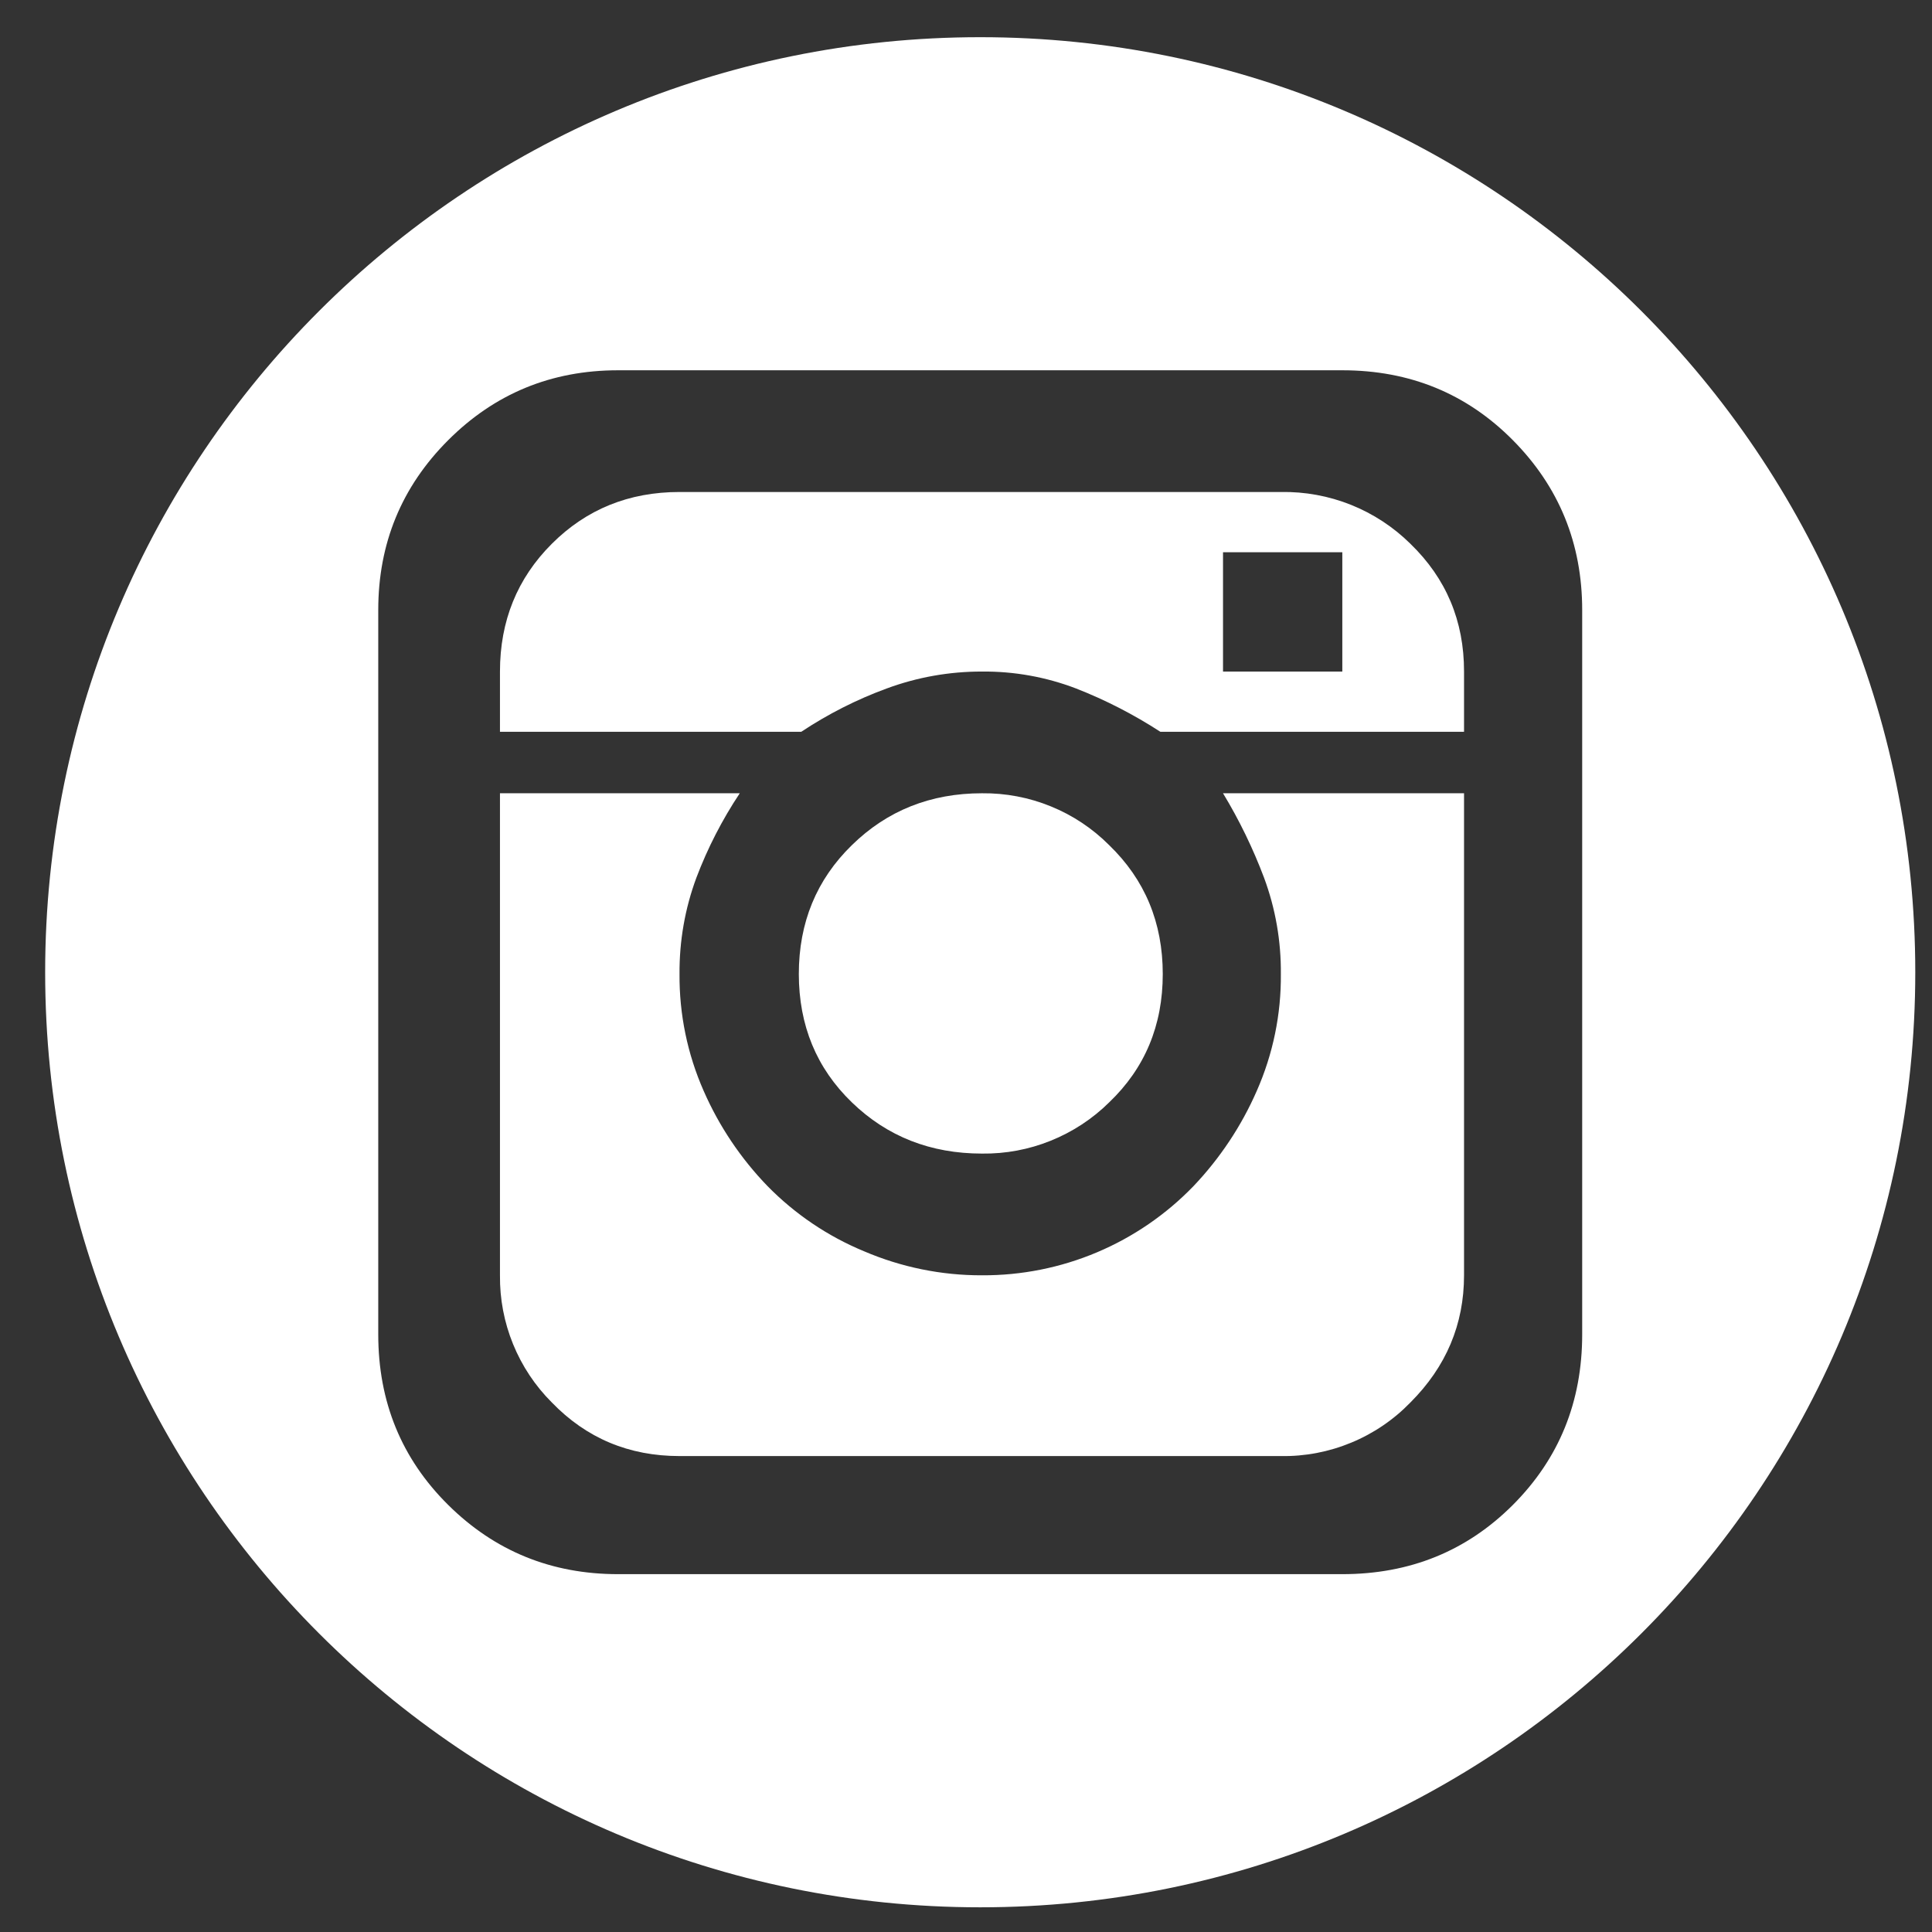 <svg width="32" height="32" viewBox="0 0 32 32" fill="none" xmlns="http://www.w3.org/2000/svg">
<rect x="0" y="0" width="32" height="32" fill="#333333" stroke="none"/>
<path fill-rule="evenodd" clip-rule="evenodd" d="M16.265 13.139C16.656 13.135 17.043 13.208 17.405 13.356C17.767 13.503 18.095 13.721 18.371 13.998C18.963 14.57 19.259 15.281 19.259 16.133C19.259 16.985 18.963 17.693 18.371 18.259C18.094 18.533 17.765 18.748 17.403 18.894C17.042 19.04 16.655 19.112 16.265 19.107C15.414 19.107 14.695 18.825 14.11 18.259C13.524 17.693 13.232 16.985 13.231 16.133C13.231 15.281 13.524 14.569 14.11 13.998C14.695 13.425 15.414 13.139 16.265 13.139ZM8.281 13.139H12.253C11.962 13.576 11.721 14.045 11.535 14.536C11.345 15.047 11.251 15.588 11.255 16.133C11.25 16.8 11.386 17.459 11.655 18.069C11.911 18.654 12.269 19.187 12.713 19.646C13.167 20.109 13.71 20.476 14.309 20.724C14.927 20.989 15.593 21.125 16.265 21.123C16.919 21.126 17.566 20.997 18.168 20.743C18.77 20.489 19.314 20.116 19.768 19.646C20.206 19.185 20.561 18.652 20.816 18.069C21.085 17.459 21.221 16.8 21.215 16.133C21.22 15.588 21.126 15.047 20.936 14.536C20.753 14.051 20.526 13.583 20.257 13.139H24.249V21.123C24.249 21.935 23.953 22.637 23.361 23.229C23.083 23.516 22.749 23.743 22.38 23.895C22.011 24.048 21.615 24.124 21.215 24.117H11.255C10.417 24.117 9.712 23.821 9.14 23.229C8.863 22.953 8.645 22.624 8.498 22.263C8.35 21.901 8.277 21.514 8.281 21.123V13.139ZM20.257 9.147V11.123H22.233V9.147H20.257ZM11.255 8.149H21.215C21.612 8.142 22.007 8.214 22.375 8.361C22.744 8.509 23.079 8.728 23.361 9.007C23.953 9.58 24.25 10.285 24.249 11.123V12.121H19.22C18.779 11.835 18.311 11.594 17.822 11.403C17.325 11.213 16.797 11.118 16.265 11.123C15.727 11.122 15.193 11.216 14.688 11.403C14.19 11.585 13.714 11.827 13.271 12.121H8.281V11.123C8.281 10.285 8.567 9.579 9.14 9.007C9.712 8.435 10.417 8.149 11.255 8.149H11.255ZM10.237 6.133C9.133 6.133 8.195 6.519 7.423 7.291C6.651 8.063 6.265 9.001 6.265 10.105V22.101C6.265 23.219 6.651 24.161 7.423 24.926C8.195 25.691 9.133 26.073 10.237 26.073H22.233C23.351 26.073 24.293 25.691 25.058 24.926C25.823 24.16 26.206 23.219 26.206 22.101V10.105C26.206 9.001 25.823 8.063 25.058 7.291C24.293 6.519 23.351 6.133 22.233 6.133L10.237 6.133ZM16.235 0.616C24.789 0.616 31.723 7.55 31.723 16.103C31.723 24.657 24.789 31.591 16.235 31.591C7.682 31.591 0.748 24.657 0.748 16.103C0.748 7.55 7.682 0.616 16.235 0.616Z" fill="white"/>
</svg>
